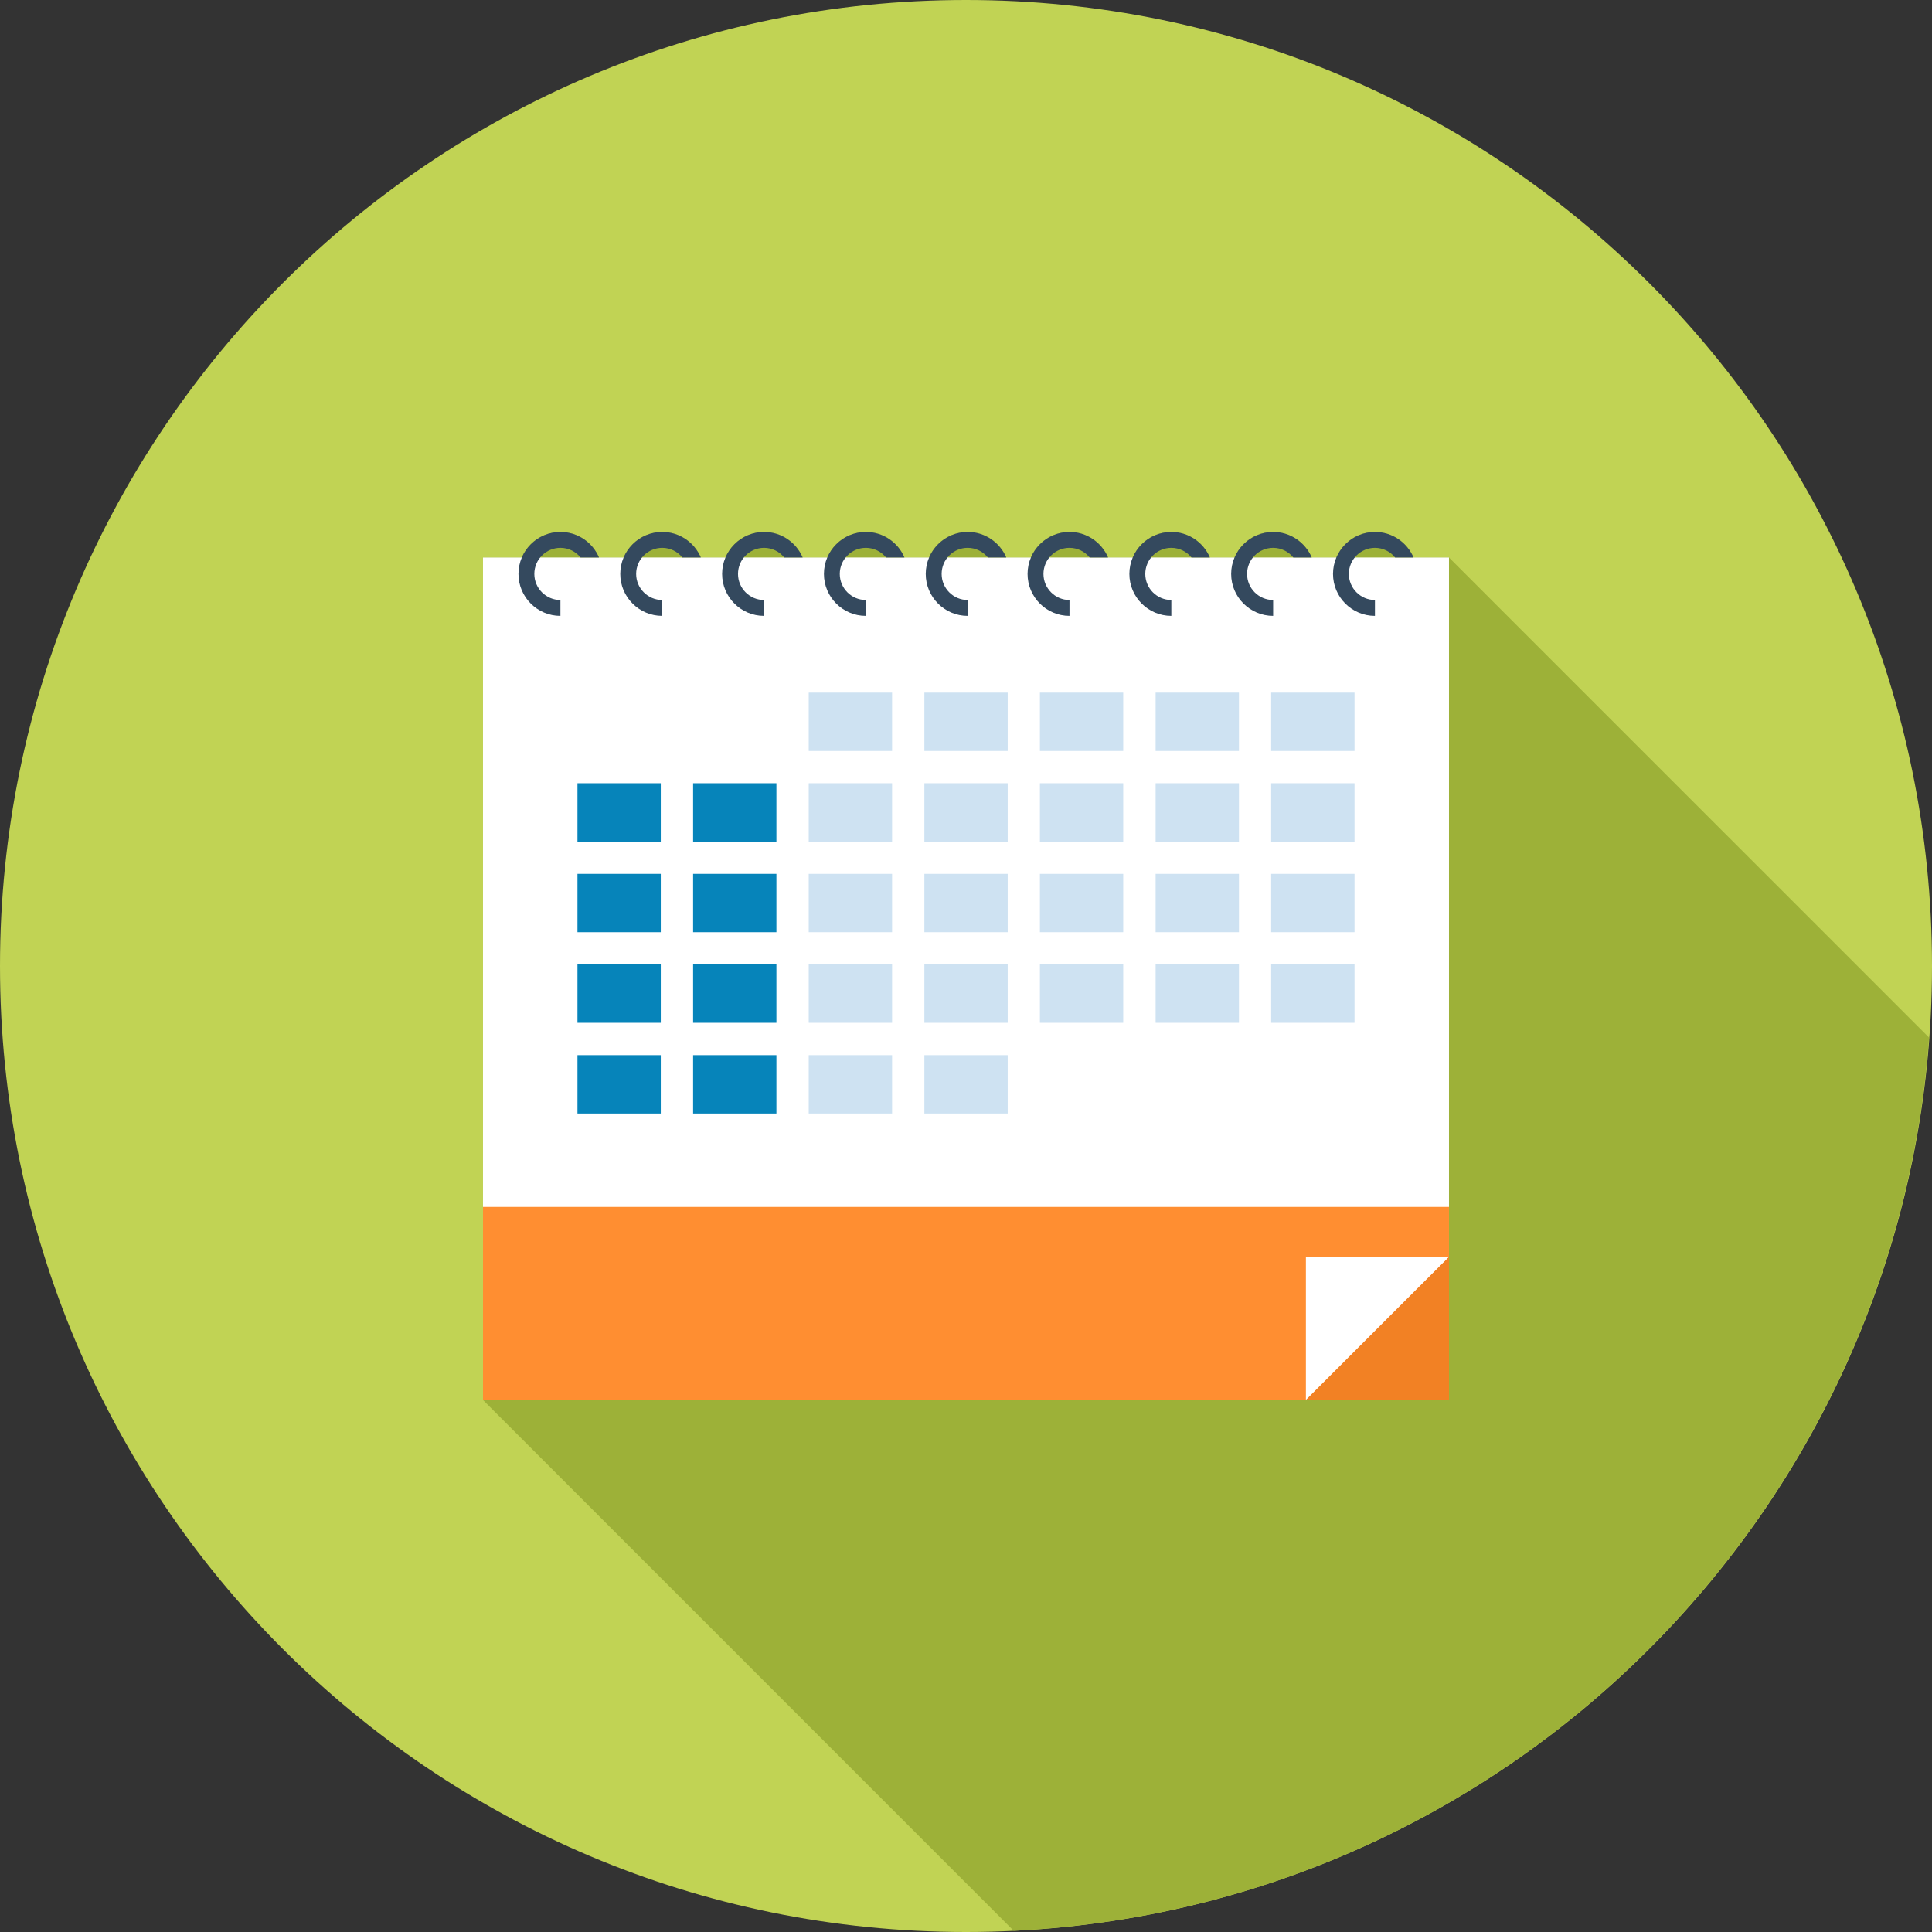 <?xml version="1.0" encoding="iso-8859-1"?>
<!-- Generator: Adobe Illustrator 19.0.0, SVG Export Plug-In . SVG Version: 6.00 Build 0)  -->
<svg version="1.1" id="Layer_1" xmlns="http://www.w3.org/2000/svg" xmlns:xlink="http://www.w3.org/1999/xlink" x="0px" y="0px"
	 viewBox="0 0 512 512" style="enable-background:new 0 0 512 512;" xml:space="preserve">
<rect x="0" y="0" width="512" height="512" fill="#333333" stroke="none"/>
<path style="fill:#C1D354;" d="M512,256c0,141.389-114.616,256-256.003,256S0,397.389,0,256C0,114.609,114.611,0,255.997,0
	S512,114.609,512,256z"/>
<path style="fill:#9DB138;" d="M511.219,274.97L383.997,147.743h-9.405c-1.677-3.986-5.632-6.764-10.204-6.764
	c-4.608,0-8.517,2.778-10.24,6.764h-6.546c-1.677-3.986-5.632-6.764-10.204-6.764c-4.608,0-8.517,2.778-10.232,6.764h-6.554
	c-1.677-3.986-5.632-6.764-10.196-6.764c-4.572,0-8.525,2.778-10.24,6.764h-6.51c-1.72-3.986-5.668-6.764-10.24-6.764
	s-8.525,2.778-10.24,6.764h-6.51c-1.72-3.986-5.632-6.764-10.237-6.764c-4.572,0-8.527,2.778-10.24,6.764h-6.51
	c-1.684-3.986-5.632-6.764-10.204-6.764c-4.608,0-8.522,2.778-10.24,6.764h-6.546c-1.684-3.986-5.632-6.764-10.204-6.764
	c-4.608,0-8.522,2.778-10.24,6.764h-6.51c-1.72-3.986-5.668-6.764-10.24-6.764c-4.608,0-8.52,2.778-10.24,6.764h-6.51
	c-1.718-3.986-5.668-6.764-10.24-6.764s-8.52,2.778-10.24,6.764h-10.276v223.273l140.639,140.659
	C397.832,505.393,501.811,403.333,511.219,274.97z"/>
<rect x="127.997" y="147.743" style="fill:#FFFFFF;" width="256" height="223.283"/>
<rect x="127.997" y="319.846" style="fill:#FF8E31;" width="256" height="51.185"/>
<g>
	<rect x="214.323" y="183.552" style="fill:#CEE2F2;" width="22.088" height="15.462"/>
	<rect x="244.966" y="183.552" style="fill:#CEE2F2;" width="22.085" height="15.462"/>
	<rect x="275.584" y="183.552" style="fill:#CEE2F2;" width="22.08" height="15.462"/>
	<rect x="306.253" y="183.552" style="fill:#CEE2F2;" width="22.083" height="15.462"/>
	<rect x="336.87" y="183.552" style="fill:#CEE2F2;" width="22.093" height="15.462"/>
</g>
<g>
	<rect x="153.034" y="207.565" style="fill:#0684BA;" width="22.08" height="15.462"/>
	<rect x="183.68" y="207.565" style="fill:#0684BA;" width="22.077" height="15.462"/>
</g>
<g>
	<rect x="214.323" y="207.565" style="fill:#CEE2F2;" width="22.088" height="15.462"/>
	<rect x="244.966" y="207.565" style="fill:#CEE2F2;" width="22.085" height="15.462"/>
	<rect x="275.584" y="207.565" style="fill:#CEE2F2;" width="22.08" height="15.462"/>
	<rect x="306.253" y="207.565" style="fill:#CEE2F2;" width="22.083" height="15.462"/>
	<rect x="336.87" y="207.565" style="fill:#CEE2F2;" width="22.093" height="15.462"/>
</g>
<g>
	<rect x="153.034" y="231.578" style="fill:#0684BA;" width="22.08" height="15.462"/>
	<rect x="183.68" y="231.578" style="fill:#0684BA;" width="22.077" height="15.462"/>
</g>
<g>
	<rect x="214.323" y="231.578" style="fill:#CEE2F2;" width="22.088" height="15.462"/>
	<rect x="244.966" y="231.578" style="fill:#CEE2F2;" width="22.085" height="15.462"/>
	<rect x="275.584" y="231.578" style="fill:#CEE2F2;" width="22.08" height="15.462"/>
	<rect x="306.253" y="231.578" style="fill:#CEE2F2;" width="22.083" height="15.462"/>
	<rect x="336.87" y="231.578" style="fill:#CEE2F2;" width="22.093" height="15.462"/>
</g>
<g>
	<rect x="153.034" y="255.59" style="fill:#0684BA;" width="22.08" height="15.462"/>
	<rect x="183.68" y="255.59" style="fill:#0684BA;" width="22.077" height="15.462"/>
</g>
<g>
	<rect x="214.323" y="255.59" style="fill:#CEE2F2;" width="22.088" height="15.462"/>
	<rect x="244.966" y="255.59" style="fill:#CEE2F2;" width="22.085" height="15.462"/>
	<rect x="275.584" y="255.59" style="fill:#CEE2F2;" width="22.08" height="15.462"/>
	<rect x="306.253" y="255.59" style="fill:#CEE2F2;" width="22.083" height="15.462"/>
	<rect x="336.87" y="255.59" style="fill:#CEE2F2;" width="22.093" height="15.462"/>
</g>
<g>
	<rect x="153.034" y="279.629" style="fill:#0684BA;" width="22.08" height="15.462"/>
	<rect x="183.68" y="279.629" style="fill:#0684BA;" width="22.077" height="15.462"/>
</g>
<g>
	<rect x="214.323" y="279.629" style="fill:#CEE2F2;" width="22.088" height="15.462"/>
	<rect x="244.966" y="279.629" style="fill:#CEE2F2;" width="22.085" height="15.462"/>
</g>
<polygon style="fill:#FFFFFF;" points="346.079,371.026 346.079,333.12 383.997,333.12 "/>
<polygon style="fill:#F28124;" points="383.997,333.12 383.997,371.026 346.079,371.026 "/>
<g>
	<path style="fill:#34495E;" d="M148.518,145.18c2.156,0,4.081,1.009,5.345,2.563h4.872c-1.69-3.978-5.637-6.771-10.217-6.771
		c-6.131,0-11.121,4.995-11.121,11.116c0,6.134,4.989,11.121,11.121,11.121v-4.206c-3.817,0-6.917-3.1-6.917-6.915
		C141.601,148.28,144.701,145.18,148.518,145.18z"/>
	<path style="fill:#34495E;" d="M175.498,145.18c2.166,0,4.076,1.009,5.348,2.563h4.877c-1.695-3.978-5.647-6.771-10.225-6.771
		c-6.124,0-11.121,4.995-11.121,11.116c0,6.134,4.997,11.121,11.121,11.121v-4.206c-3.809,0-6.912-3.1-6.912-6.915
		C168.586,148.28,171.689,145.18,175.498,145.18z"/>
	<path style="fill:#34495E;" d="M202.478,145.18c2.168,0,4.088,1.009,5.353,2.563h4.882c-1.7-3.978-5.647-6.771-10.235-6.771
		c-6.124,0-11.11,4.995-11.11,11.116c0,6.134,4.987,11.121,11.11,11.121v-4.206c-3.807,0-6.899-3.1-6.899-6.915
		C195.576,148.28,198.671,145.18,202.478,145.18z"/>
	<path style="fill:#34495E;" d="M229.46,145.18c2.166,0,4.083,1.009,5.356,2.563h4.869c-1.7-3.978-5.64-6.771-10.225-6.771
		c-6.126,0-11.11,4.995-11.11,11.116c0,6.134,4.987,11.121,11.11,11.121v-4.206c-3.807,0-6.912-3.1-6.912-6.915
		C222.551,148.28,225.654,145.18,229.46,145.18z"/>
	<path style="fill:#34495E;" d="M256.443,145.18c2.163,0,4.086,1.009,5.356,2.563h4.874c-1.708-3.978-5.647-6.771-10.232-6.771
		c-6.121,0-11.11,4.995-11.11,11.116c0,6.134,4.989,11.121,11.11,11.121v-4.206c-3.809,0-6.897-3.1-6.897-6.915
		C249.546,148.28,252.634,145.18,256.443,145.18z"/>
	<path style="fill:#34495E;" d="M283.425,145.18c2.156,0,4.081,1.009,5.353,2.563h4.872c-1.705-3.978-5.64-6.771-10.225-6.771
		c-6.126,0-11.11,4.995-11.11,11.116c0,6.134,4.984,11.121,11.11,11.121v-4.206c-3.807,0-6.897-3.1-6.897-6.915
		C276.529,148.28,279.619,145.18,283.425,145.18z"/>
	<path style="fill:#34495E;" d="M310.415,145.18c2.156,0,4.073,1.009,5.345,2.563h4.874c-1.7-3.978-5.64-6.771-10.22-6.771
		c-6.131,0-11.118,4.995-11.118,11.116c0,6.134,4.987,11.121,11.118,11.121v-4.206c-3.812,0-6.902-3.1-6.902-6.915
		C303.514,148.28,306.604,145.18,310.415,145.18z"/>
	<path style="fill:#34495E;" d="M337.398,145.18c2.158,0,4.076,1.009,5.353,2.563h4.874c-1.708-3.978-5.647-6.771-10.227-6.771
		c-6.124,0-11.126,4.995-11.126,11.116c0,6.134,5.002,11.121,11.126,11.121v-4.206c-3.82,0-6.909-3.1-6.909-6.915
		C330.488,148.28,333.578,145.18,337.398,145.18z"/>
	<path style="fill:#34495E;" d="M364.375,145.18c2.163,0,4.088,1.009,5.35,2.563h4.874c-1.7-3.978-5.64-6.771-10.225-6.771
		c-6.126,0-11.113,4.995-11.113,11.116c0,6.134,4.987,11.121,11.113,11.121v-4.206c-3.799,0-6.912-3.1-6.912-6.915
		C357.463,148.28,360.576,145.18,364.375,145.18z"/>
</g>
<g>
</g>
<g>
</g>
<g>
</g>
<g>
</g>
<g>
</g>
<g>
</g>
<g>
</g>
<g>
</g>
<g>
</g>
<g>
</g>
<g>
</g>
<g>
</g>
<g>
</g>
<g>
</g>
<g>
</g>
</svg>
